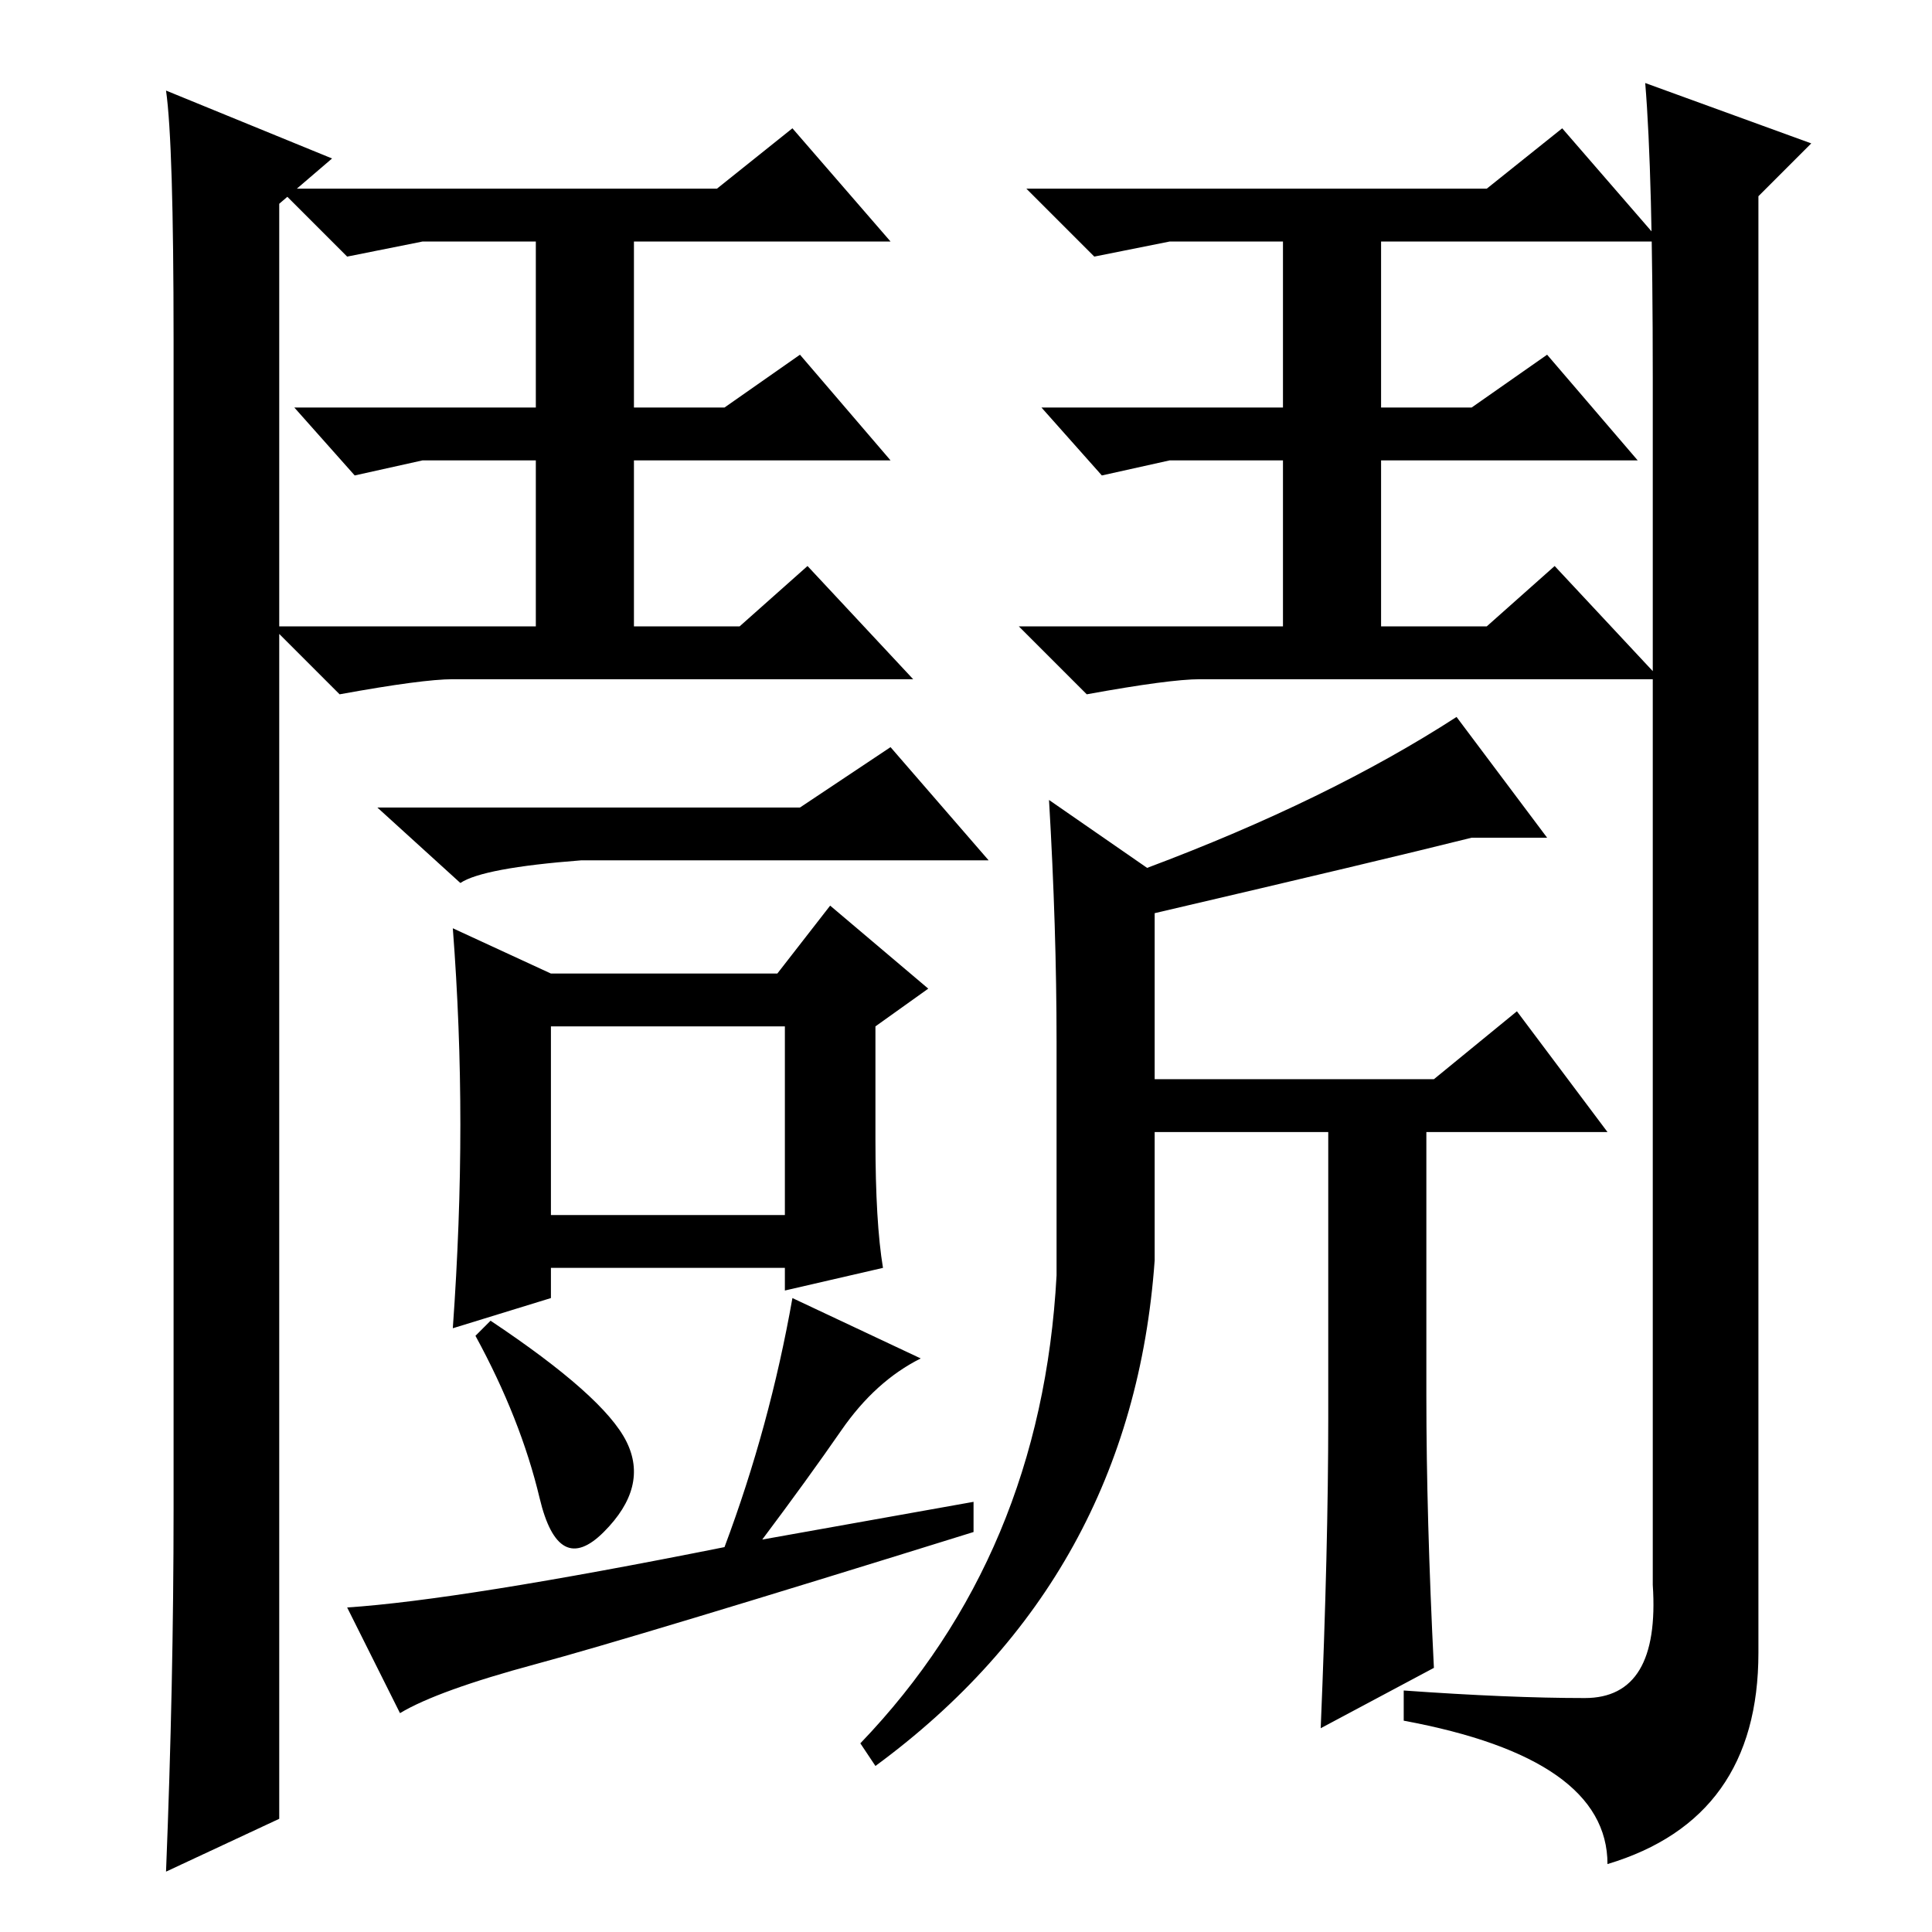 <?xml version="1.0" standalone="no"?>
<!DOCTYPE svg PUBLIC "-//W3C//DTD SVG 1.1//EN" "http://www.w3.org/Graphics/SVG/1.1/DTD/svg11.dtd" >
<svg xmlns="http://www.w3.org/2000/svg" xmlns:xlink="http://www.w3.org/1999/xlink" version="1.1" viewBox="0 -36 256 256">
  <g transform="matrix(1 0 0 -1 0 220)">
   <path fill="currentColor"
d="M106 149l12 8l13 -15h-54q-13 -1 -16 -3l-11 10h56zM73 95h31v25h-31v-25zM61 107q0 13 -1 26l13 -6h30l7 9l13 -11l-7 -5v-15q0 -11 1 -17l-13 -3v3h-31v-4l-13 -4q1 14 1 27zM83 65q3 -6 -3 -12t-8.5 4.5t-8.5 21.5l2 2q15 -10 18 -16zM105 84l17 -8q-6 -3 -10.5 -9.5
t-10.5 -14.5l28 5v-4q-45 -14 -58 -17.5t-18 -6.5l-7 14q15 1 50 8q6 16 9 33zM176 68v38h-23v-17q-3 -42 -37 -67l-2 3q24 25 26 62v31q0 15 -1 32l13 -9q24 9 41 20l12 -16h-10q-12 -3 -42 -10v-22h37l11 9l12 -16h-24v-35q0 -16 1 -36l-15 -8q1 24 1 41zM22 8q1 25 1 48
v155q0 26 -1 33l22 -9l-7 -6v-214zM218 245l22 -8l-7 -7v-193q0 -22 -20 -28q0 14 -27 19v4q14 -1 24 -1t9 15v160q0 27 -1 39zM60 166q-4 0 -15 -2l-9 9h35v22h-15l-9 -2l-8 9h32v22h-15l-10 -2l-9 9h58l10 8l13 -15h-34v-22h12l10 7l12 -14h-34v-22h14l9 8l14 -15h-61z
M159 166q-4 0 -15 -2l-9 9h35v22h-15l-9 -2l-8 9h32v22h-15l-10 -2l-9 9h61l10 8l13 -15h-37v-22h12l10 7l12 -14h-34v-22h14l9 8l14 -15h-61z" />
  </g>

</svg>
